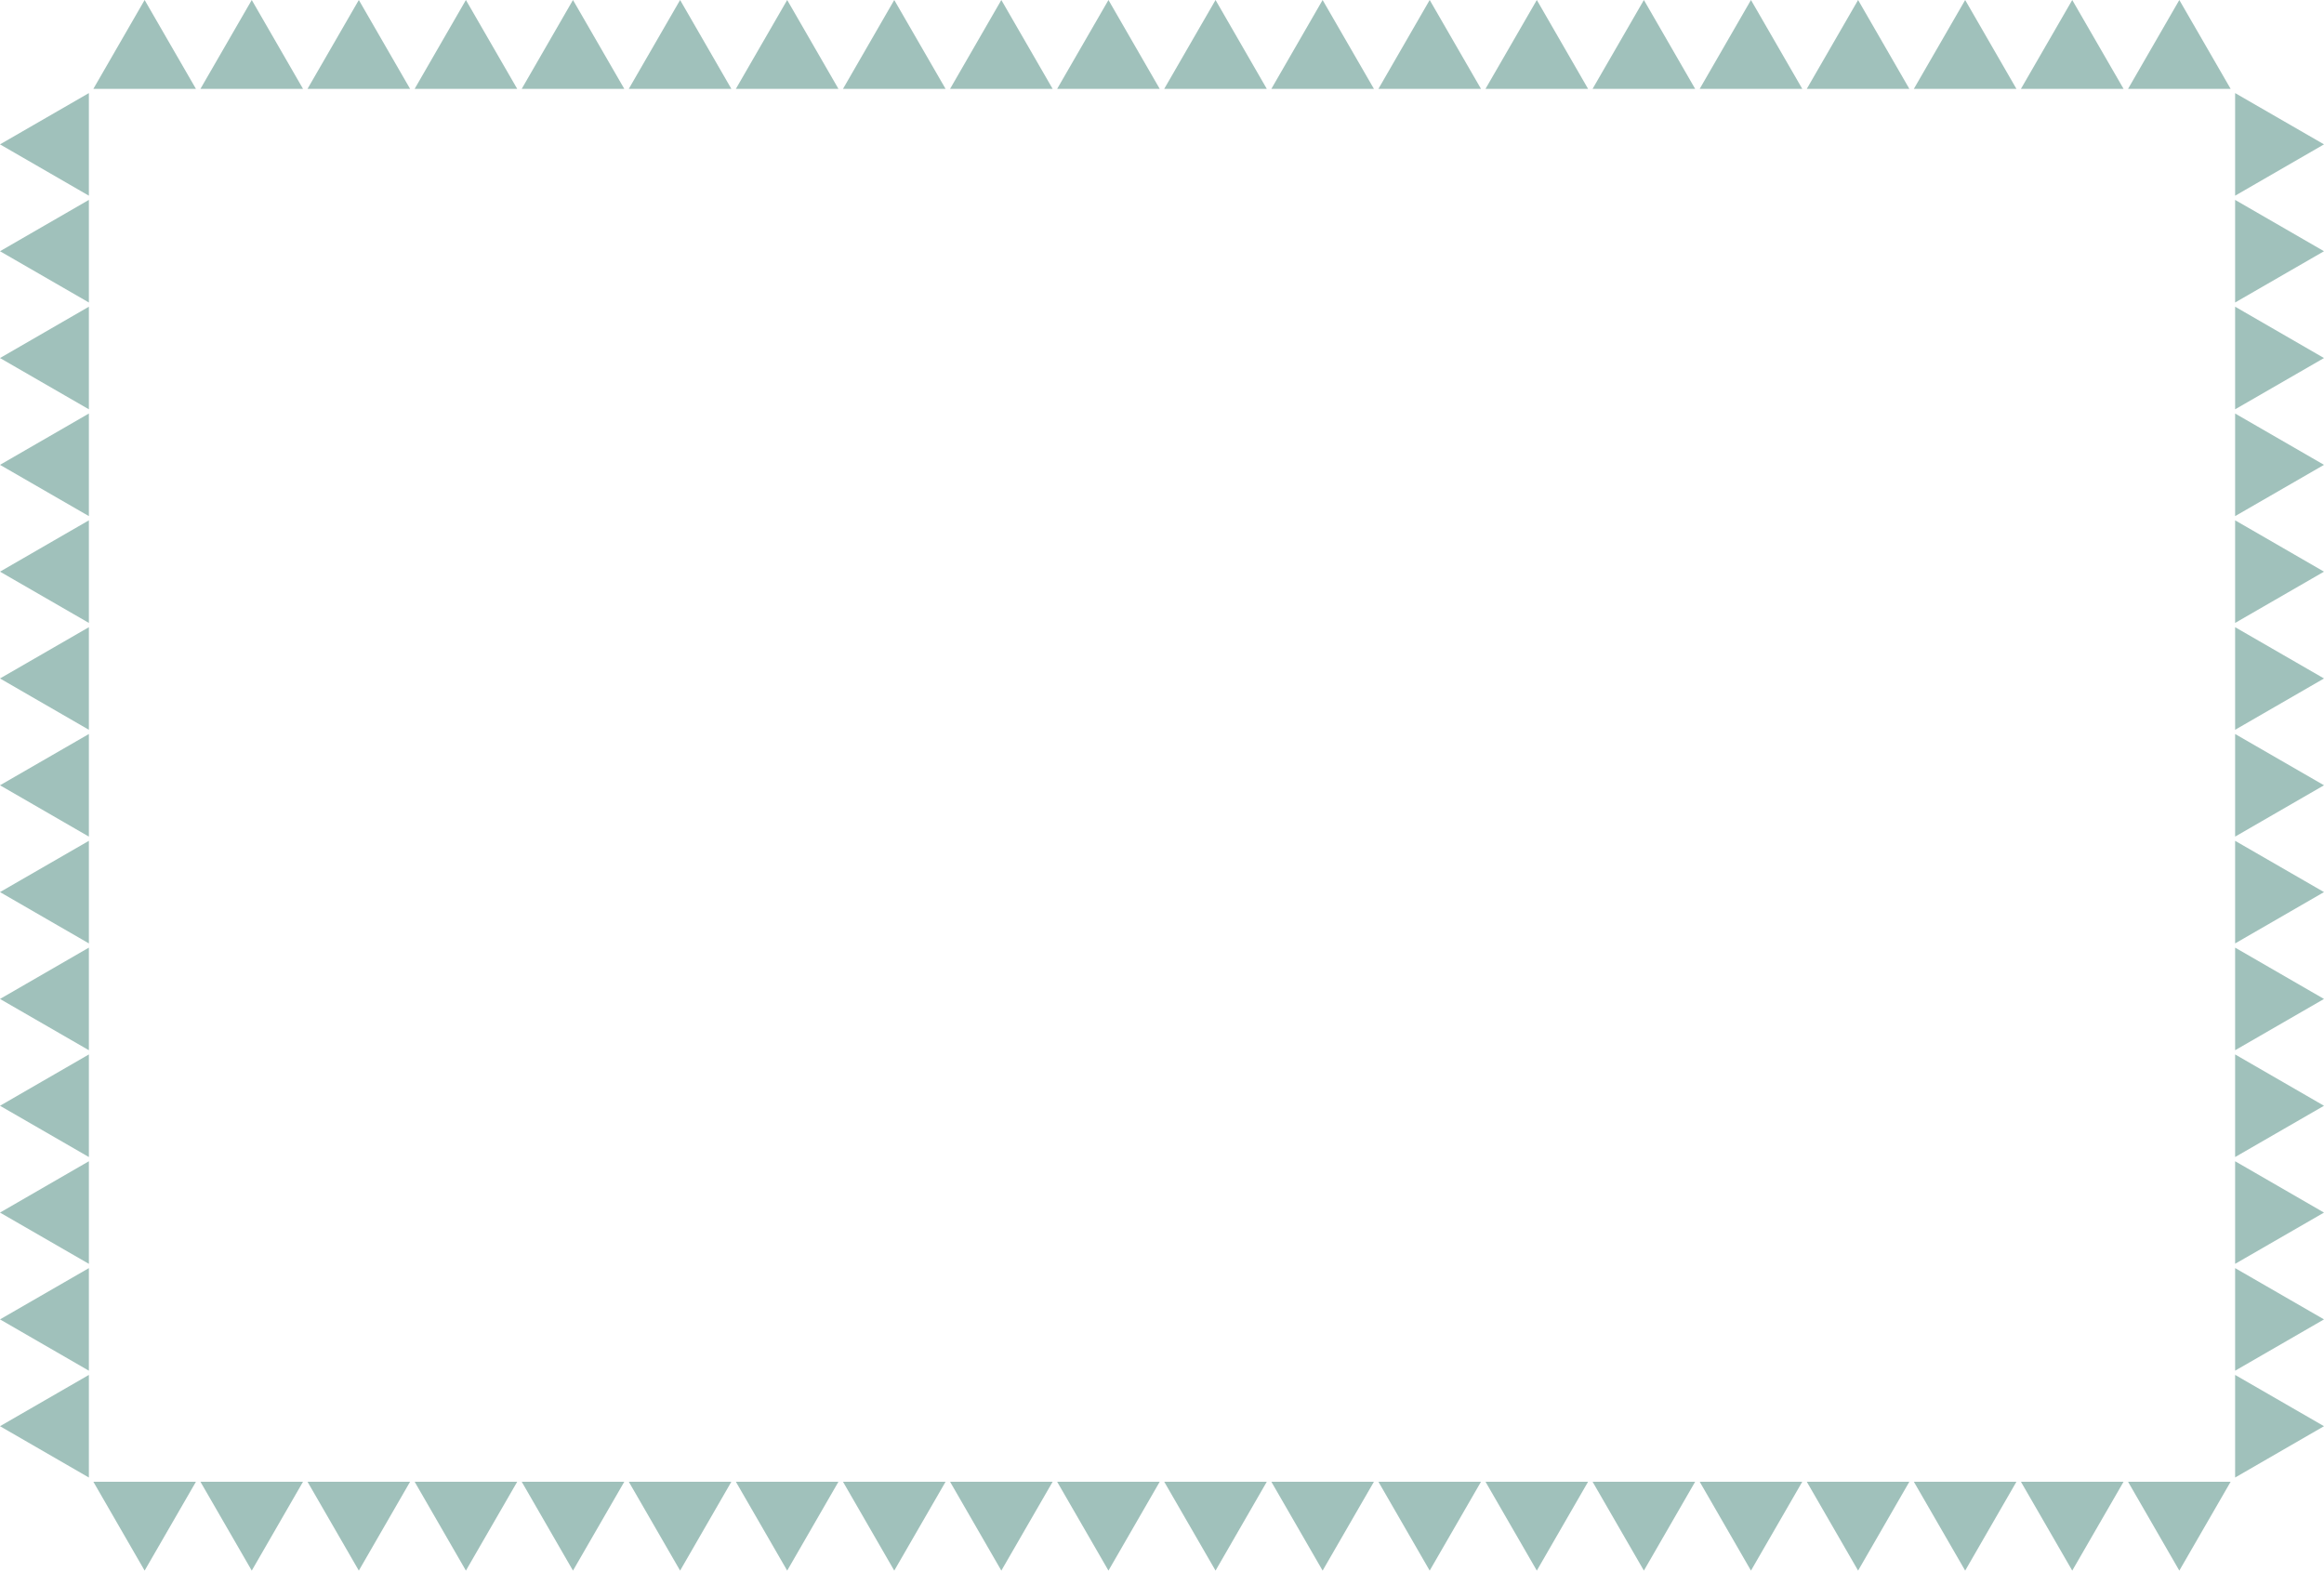 <svg xmlns="http://www.w3.org/2000/svg" viewBox="0 0 441.9 298.65">
  <defs>
    <style>
      .cls-1 {
        fill: #A0C1BB;
      }
    </style>
  </defs>
  <title>frame_modern_05</title>
  <g id="Layer_2" data-name="Layer 2">
    <g id="modern_border">
      <g>
        <polygon class="cls-1" points="0 271.19 16.9 261.44 16.9 280.95 0 271.19"/>
        <polygon class="cls-1" points="0 250.88 16.9 241.13 16.9 260.64 0 250.88"/>
        <polygon class="cls-1" points="0 230.57 16.9 220.81 16.9 240.32 0 230.57"/>
        <polygon class="cls-1" points="0 210.26 16.9 200.5 16.9 220.01 0 210.26"/>
        <polygon class="cls-1" points="0 189.95 16.9 180.19 16.9 199.7 0 189.95"/>
        <polygon class="cls-1" points="0 169.63 16.9 159.88 16.9 179.39 0 169.63"/>
        <polygon class="cls-1" points="0 149.32 16.9 139.57 16.9 159.08 0 149.32"/>
        <polygon class="cls-1" points="0 129.01 16.9 119.26 16.9 138.77 0 129.01"/>
        <polygon class="cls-1" points="0 108.7 16.9 98.94 16.9 118.45 0 108.7"/>
        <polygon class="cls-1" points="0 88.39 16.9 78.63 16.9 98.14 0 88.39"/>
        <polygon class="cls-1" points="0 68.08 16.9 58.32 16.9 77.83 0 68.08"/>
        <polygon class="cls-1" points="0 47.77 16.9 38.01 16.9 57.52 0 47.77"/>
        <polygon class="cls-1" points="0 27.45 16.9 17.7 16.9 37.21 0 27.45"/>
        <polygon class="cls-1" points="27.5 0 37.26 16.9 17.75 16.9 27.5 0"/>
        <polygon class="cls-1" points="47.87 0 57.62 16.9 38.11 16.9 47.87 0"/>
        <polygon class="cls-1" points="68.23 0 77.98 16.9 58.47 16.9 68.23 0"/>
        <polygon class="cls-1" points="88.59 0 98.35 16.9 78.84 16.9 88.59 0"/>
        <polygon class="cls-1" points="108.95 0 118.71 16.9 99.2 16.9 108.95 0"/>
        <polygon class="cls-1" points="129.32 0 139.07 16.9 119.56 16.9 129.32 0"/>
        <polygon class="cls-1" points="149.68 0 159.43 16.9 139.92 16.9 149.68 0"/>
        <polygon class="cls-1" points="170.04 0 179.8 16.9 160.29 16.9 170.04 0"/>
        <polygon class="cls-1" points="190.4 0 200.16 16.9 180.65 16.9 190.4 0"/>
        <polygon class="cls-1" points="210.77 0 220.52 16.9 201.01 16.9 210.77 0"/>
        <polygon class="cls-1" points="231.13 0 240.88 16.9 221.37 16.9 231.13 0"/>
        <polygon class="cls-1" points="251.49 0 261.25 16.9 241.74 16.9 251.49 0"/>
        <polygon class="cls-1" points="271.85 0 281.61 16.9 262.1 16.9 271.85 0"/>
        <polygon class="cls-1" points="292.22 0 301.97 16.9 282.46 16.9 292.22 0"/>
        <polygon class="cls-1" points="312.58 0 322.33 16.9 302.82 16.9 312.58 0"/>
        <polygon class="cls-1" points="332.94 0 342.7 16.9 323.19 16.9 332.94 0"/>
        <polygon class="cls-1" points="353.31 0 363.06 16.9 343.55 16.9 353.31 0"/>
        <polygon class="cls-1" points="373.67 0 383.42 16.9 363.91 16.9 373.67 0"/>
        <polygon class="cls-1" points="394.03 0 403.79 16.9 384.27 16.9 394.03 0"/>
        <polygon class="cls-1" points="414.39 0 424.15 16.9 404.64 16.9 414.39 0"/>
        <polygon class="cls-1" points="441.9 27.45 425 37.21 425 17.7 441.9 27.45"/>
        <polygon class="cls-1" points="441.9 47.77 425 57.52 425 38.01 441.9 47.77"/>
        <polygon class="cls-1" points="441.9 68.08 425 77.83 425 58.32 441.9 68.08"/>
        <polygon class="cls-1" points="441.9 88.39 425 98.14 425 78.63 441.9 88.39"/>
        <polygon class="cls-1" points="441.9 108.7 425 118.45 425 98.94 441.9 108.7"/>
        <polygon class="cls-1" points="441.9 129.01 425 138.77 425 119.26 441.9 129.01"/>
        <polygon class="cls-1" points="441.9 149.32 425 159.08 425 139.57 441.9 149.32"/>
        <polygon class="cls-1" points="441.9 169.63 425 179.39 425 159.88 441.9 169.63"/>
        <polygon class="cls-1" points="441.9 189.95 425 199.7 425 180.19 441.9 189.95"/>
        <polygon class="cls-1" points="441.9 210.26 425 220.01 425 200.5 441.9 210.26"/>
        <polygon class="cls-1" points="441.9 230.57 425 240.32 425 220.81 441.9 230.57"/>
        <polygon class="cls-1" points="441.9 250.88 425 260.64 425 241.13 441.9 250.88"/>
        <polygon class="cls-1" points="441.9 271.19 425 280.95 425 261.44 441.9 271.19"/>
        <polygon class="cls-1" points="414.39 298.65 404.64 281.75 424.15 281.75 414.39 298.65"/>
        <polygon class="cls-1" points="394.03 298.65 384.27 281.75 403.79 281.75 394.03 298.65"/>
        <polygon class="cls-1" points="373.67 298.65 363.91 281.75 383.42 281.75 373.67 298.65"/>
        <polygon class="cls-1" points="353.31 298.65 343.55 281.75 363.06 281.75 353.31 298.65"/>
        <polygon class="cls-1" points="332.94 298.65 323.19 281.75 342.7 281.75 332.94 298.65"/>
        <polygon class="cls-1" points="312.58 298.65 302.82 281.75 322.33 281.75 312.58 298.65"/>
        <polygon class="cls-1" points="292.22 298.65 282.46 281.75 301.97 281.75 292.22 298.65"/>
        <polygon class="cls-1" points="271.85 298.65 262.1 281.75 281.61 281.75 271.85 298.65"/>
        <polygon class="cls-1" points="251.49 298.65 241.74 281.75 261.25 281.75 251.49 298.65"/>
        <polygon class="cls-1" points="231.13 298.65 221.37 281.75 240.88 281.75 231.13 298.65"/>
        <polygon class="cls-1" points="210.77 298.65 201.01 281.75 220.52 281.75 210.77 298.65"/>
        <polygon class="cls-1" points="190.4 298.65 180.65 281.75 200.16 281.75 190.4 298.65"/>
        <polygon class="cls-1" points="170.04 298.65 160.29 281.75 179.8 281.75 170.04 298.65"/>
        <polygon class="cls-1" points="149.68 298.65 139.92 281.75 159.43 281.75 149.68 298.65"/>
        <polygon class="cls-1" points="129.32 298.65 119.56 281.75 139.07 281.75 129.32 298.65"/>
        <polygon class="cls-1" points="108.95 298.65 99.2 281.75 118.71 281.75 108.95 298.65"/>
        <polygon class="cls-1" points="88.59 298.65 78.84 281.75 98.35 281.75 88.59 298.65"/>
        <polygon class="cls-1" points="68.23 298.65 58.47 281.75 77.98 281.75 68.23 298.65"/>
        <polygon class="cls-1" points="47.87 298.65 38.11 281.75 57.62 281.75 47.87 298.65"/>
        <polygon class="cls-1" points="27.5 298.65 17.75 281.75 37.26 281.75 27.5 298.65"/>
      </g>
    </g>
  </g>
</svg>
